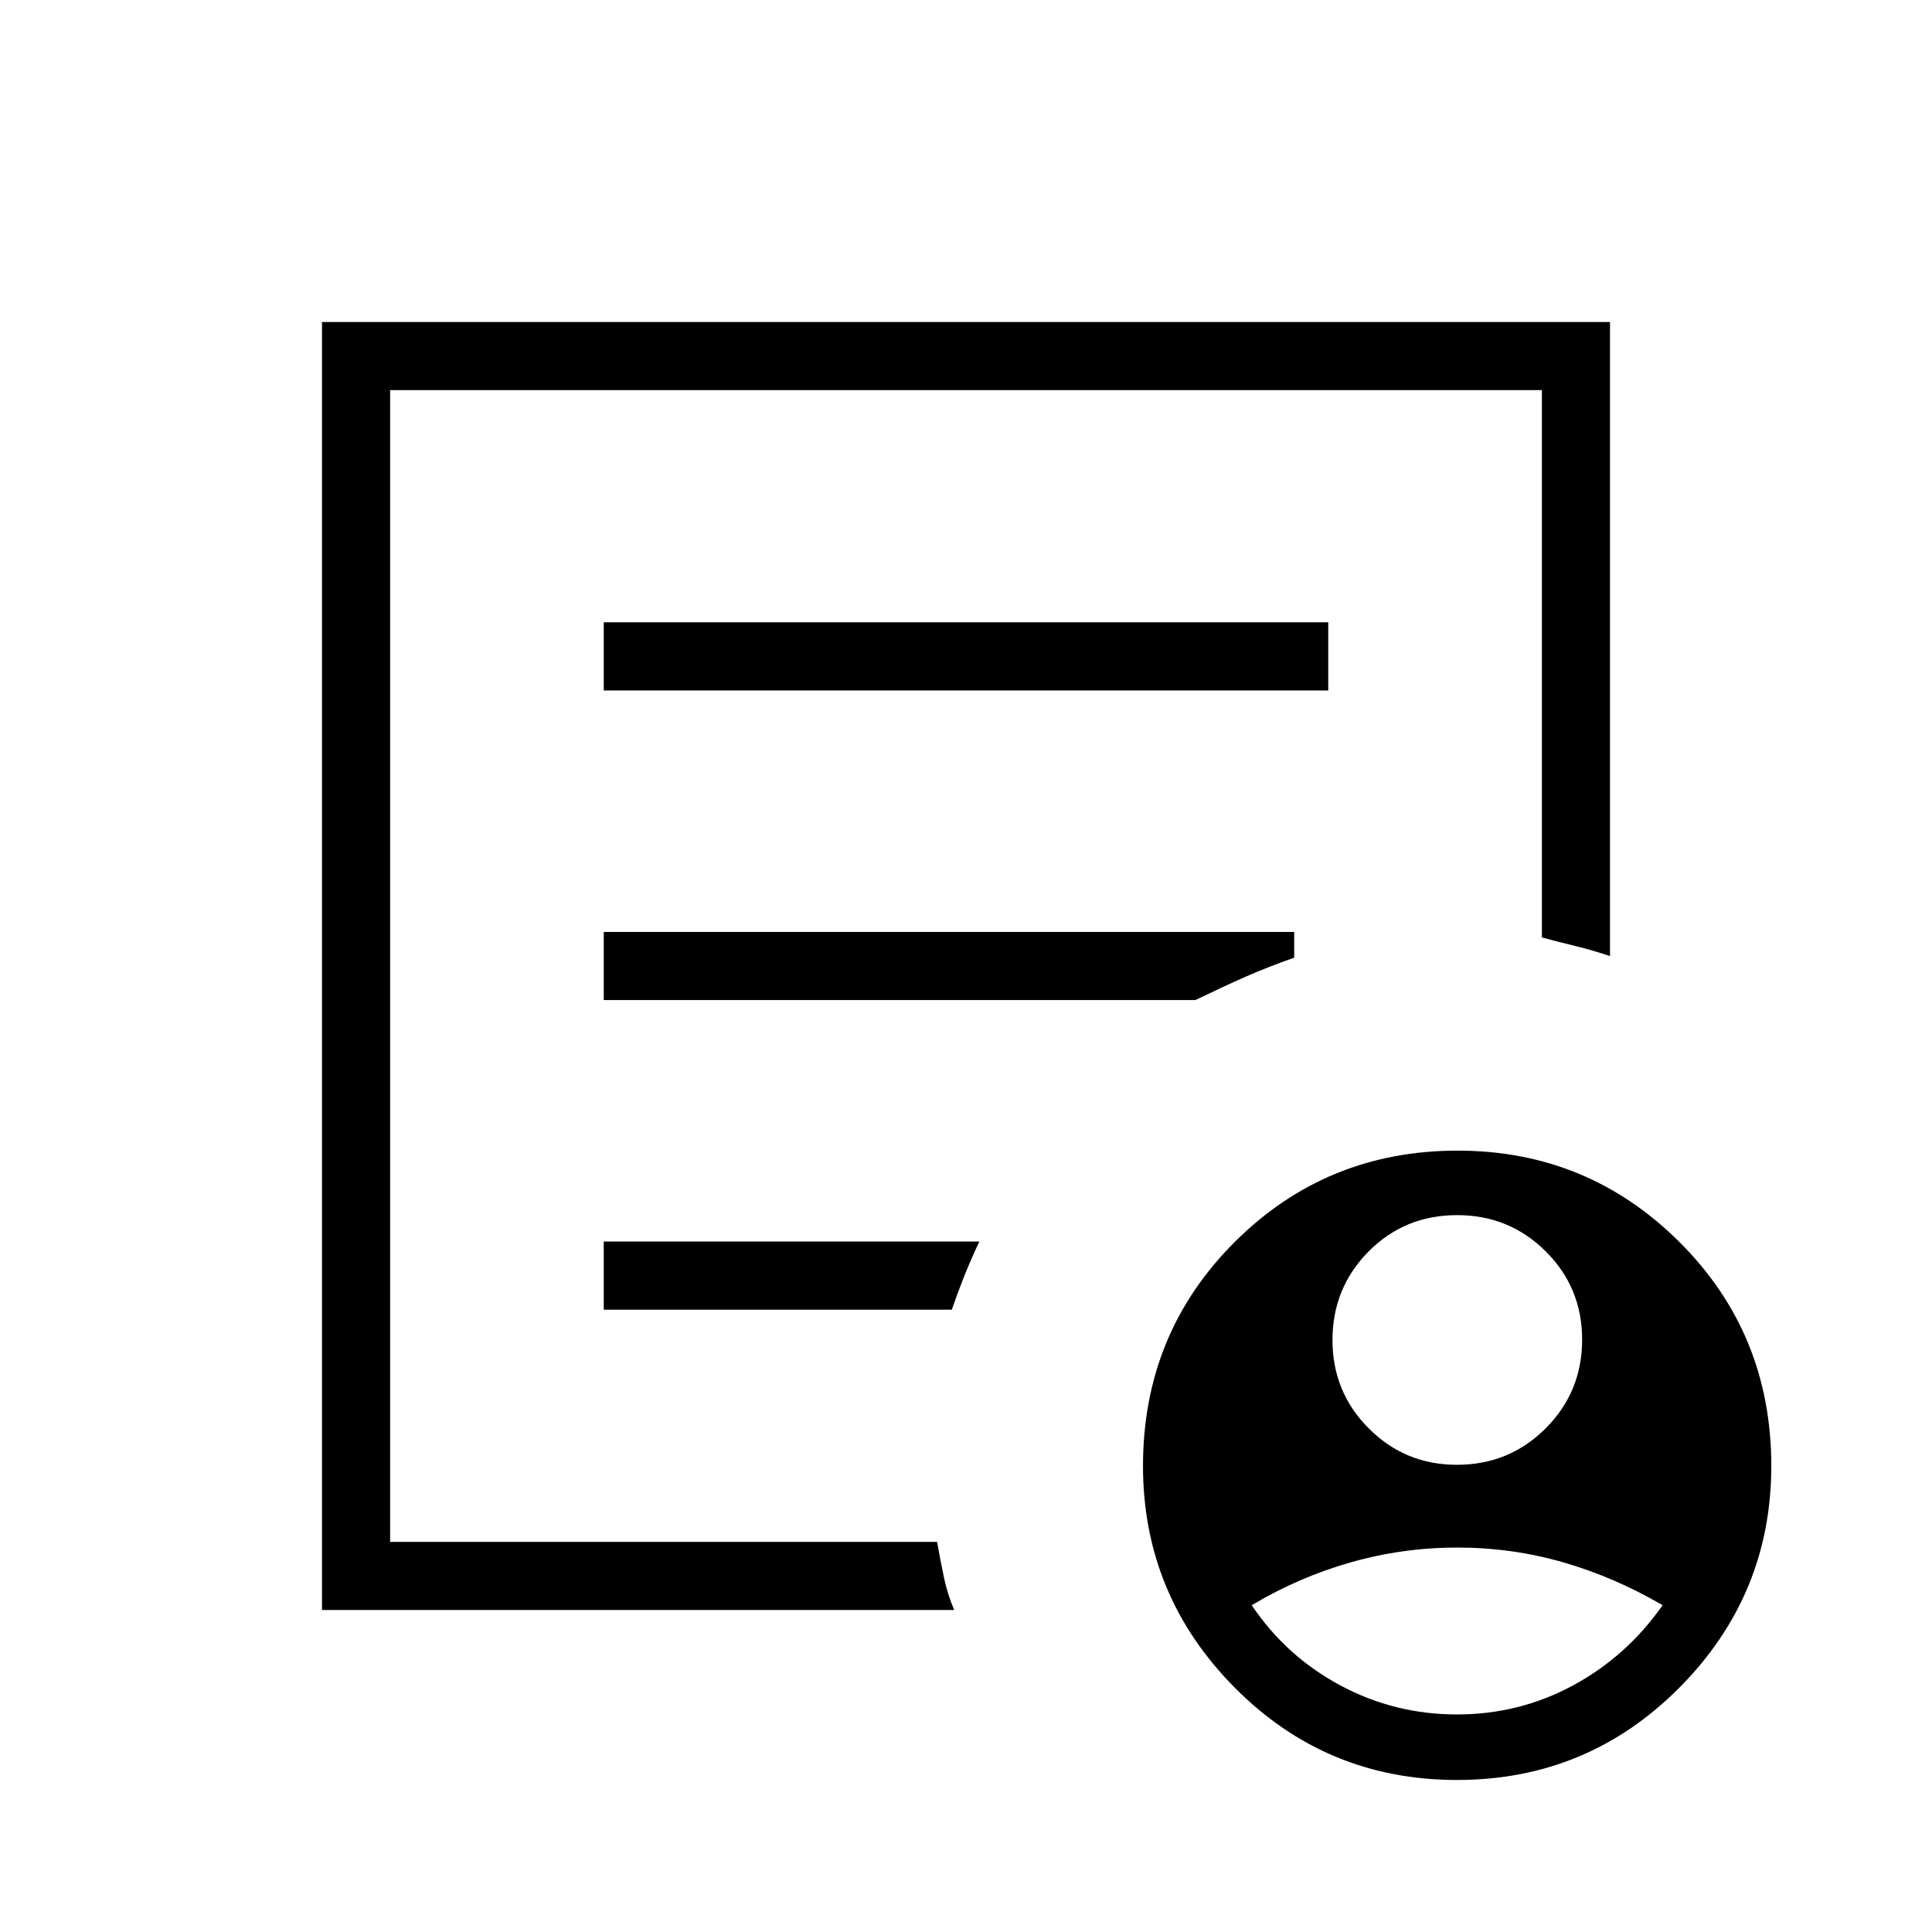<svg xmlns="http://www.w3.org/2000/svg" height="40" viewBox="0 -960 960 960" width="40"><path d="M723.93-232.15q26.04 0 44.13-18.14 18.09-18.13 18.09-44.04 0-25.9-18.11-43.89-18.11-17.99-43.99-17.99-26.15 0-44.05 18.11-17.9 18.1-17.9 43.96t18.04 43.92q18.03 18.07 43.79 18.07Zm.03 124.05q31.07 0 57.78-14.49 26.72-14.49 44.39-39.79-23.98-14-49.43-21.32-25.45-7.33-52.54-7.33-27.08 0-52.9 7.33-25.82 7.32-49.29 21.32 17.06 25.36 43.99 39.82 26.93 14.46 58 14.46ZM160-160v-640h640v315.08q-8.74-2.95-17.15-4.99-8.41-2.04-16.7-4.27v-271.97h-572.3v572.3h271.79q1.62 9.29 3.41 17.73 1.8 8.45 5.08 16.12H160Zm33.85-75.68v41.83-572.3 271.97-3.15 261.65ZM300-309.23h172.95q2.9-8.44 6.22-16.77t7.47-17.08H300v33.85Zm0-153.85h294q13.85-6.71 25.04-11.64 11.19-4.92 24.04-9.41v-12.79H300v33.84Zm0-153.84h360v-33.85H300v33.85ZM723.96-75.54q-64.98 0-110.5-45.95-45.51-45.96-45.51-110.09 0-65.76 45.51-111.22 45.51-45.46 110.84-45.46 64.65 0 110.25 45.46 45.6 45.46 45.6 111.22 0 64.13-45.6 110.09-45.6 45.95-110.59 45.95Z"/></svg>